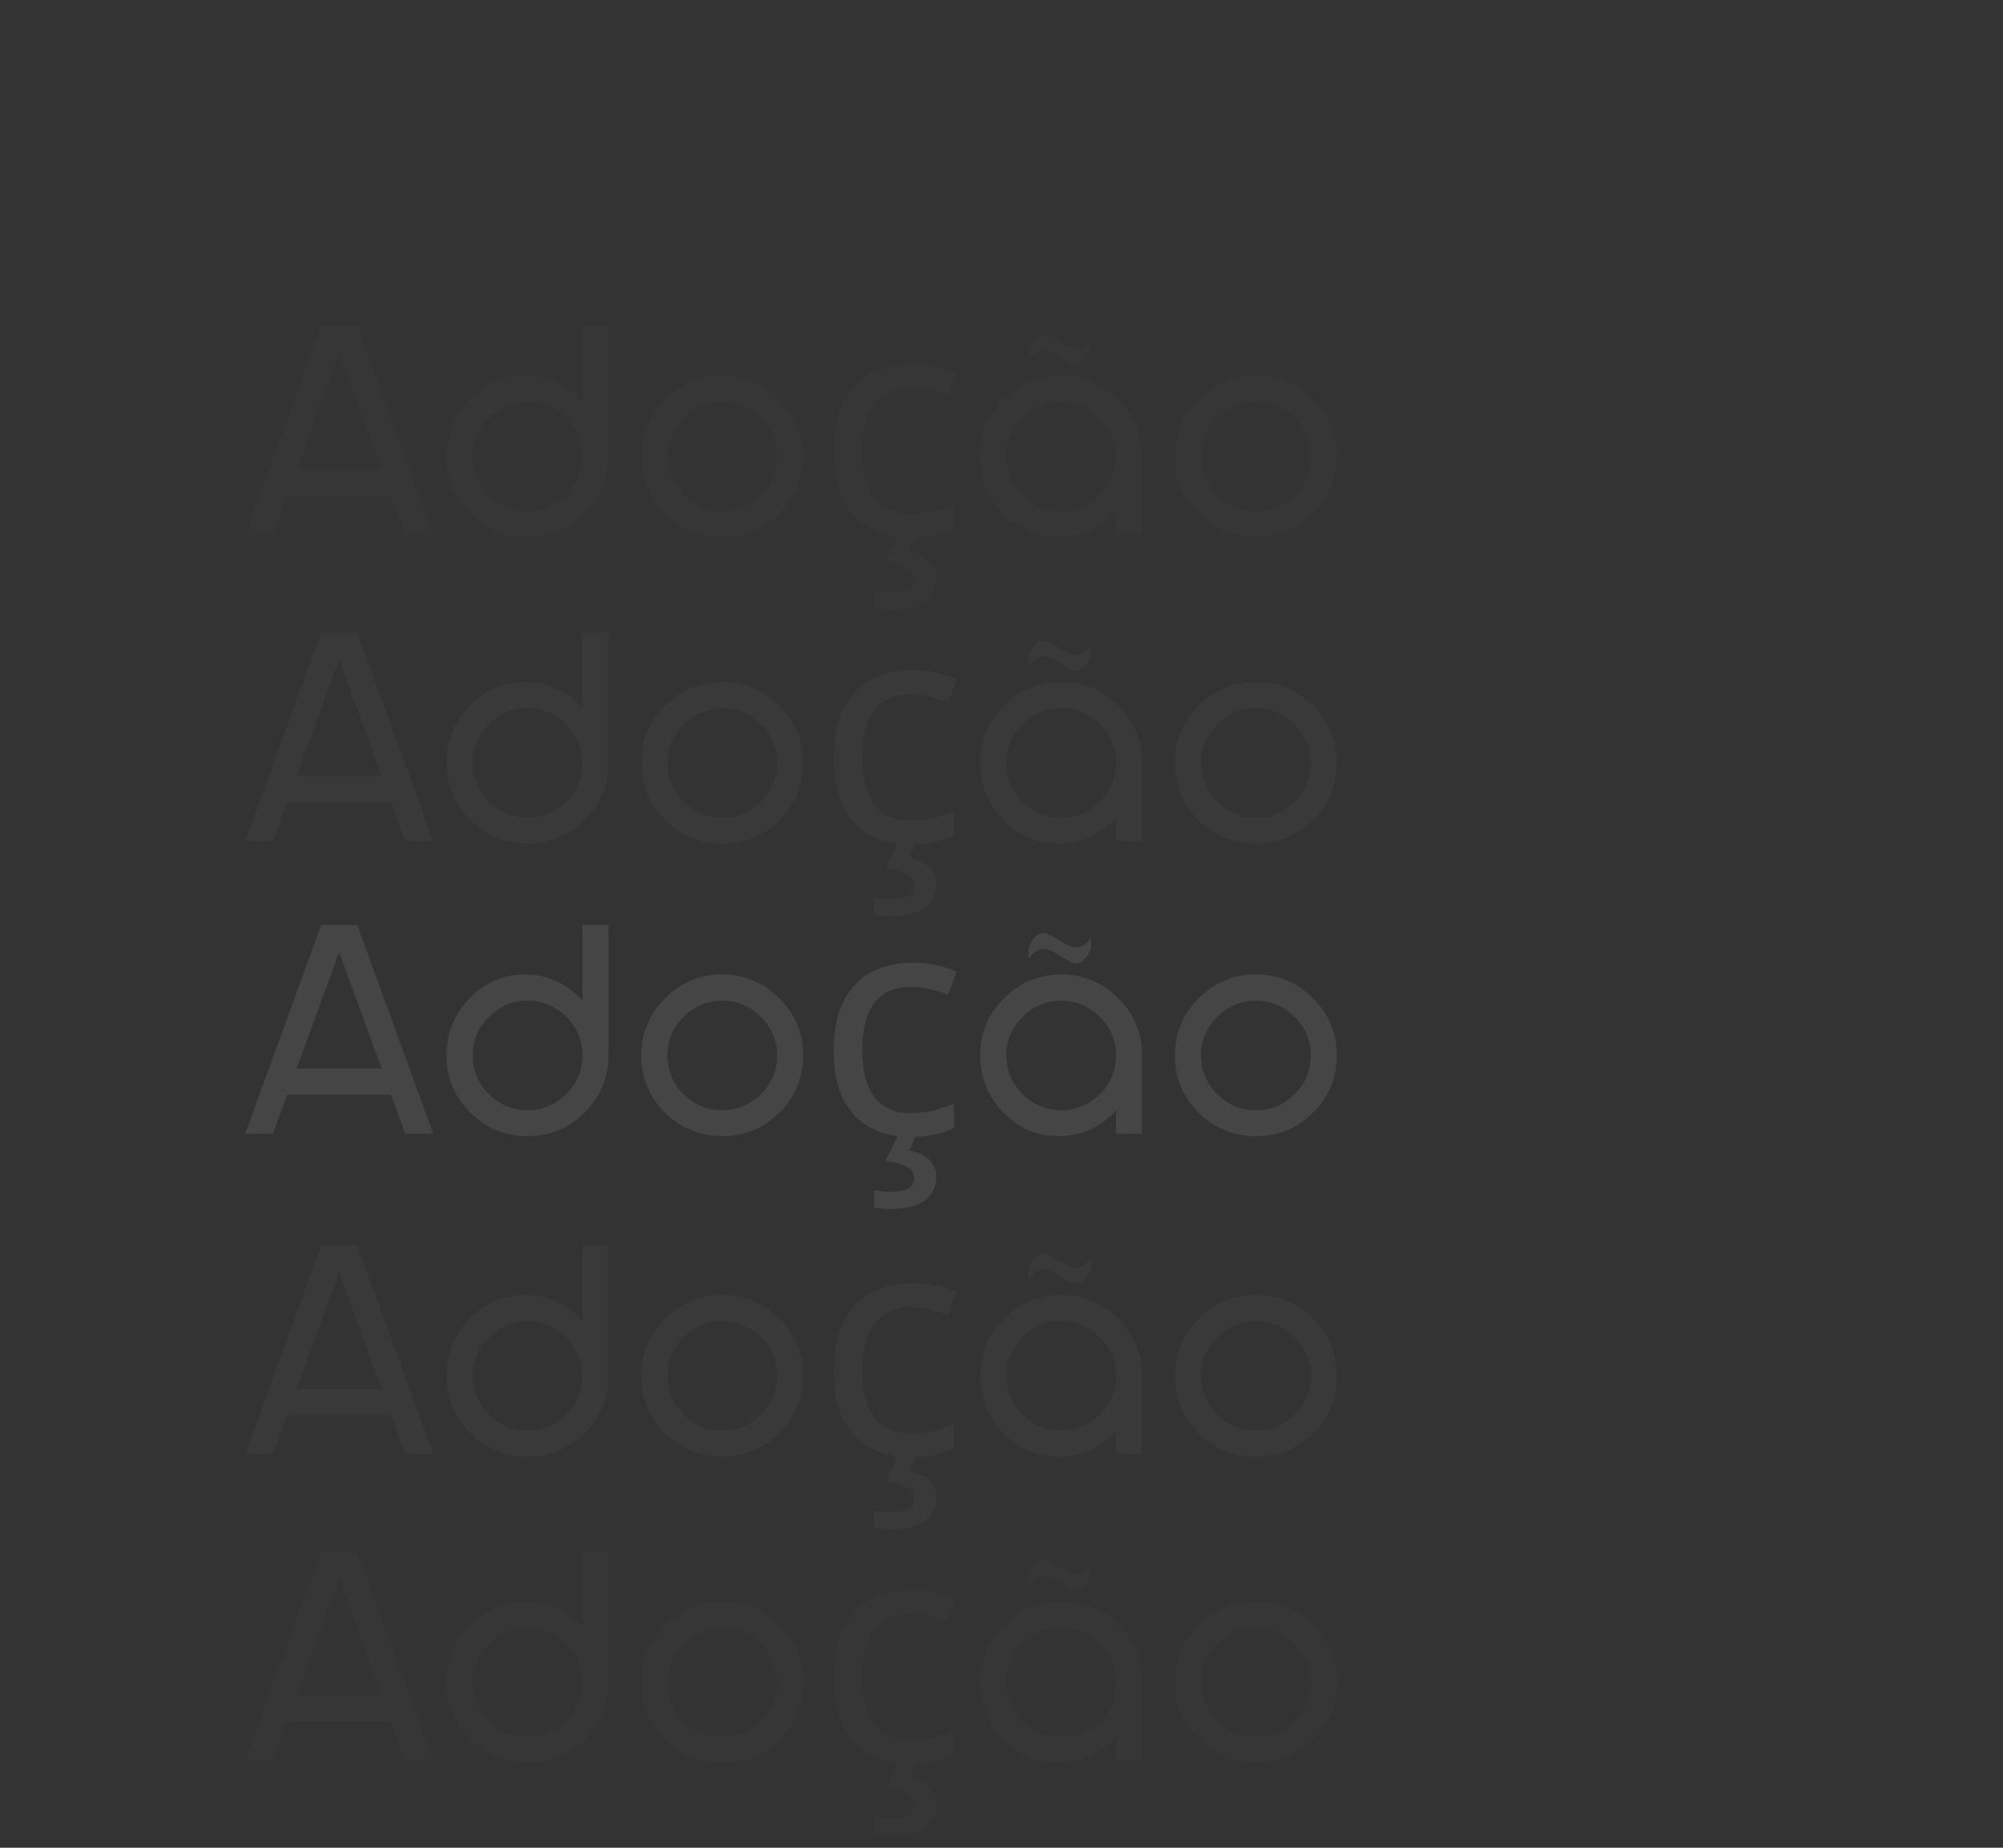<svg width="737" height="680" viewBox="0 0 737 680" fill="none" xmlns="http://www.w3.org/2000/svg">
<rect x="0" y="0" width="737" height="680" fill="#333333" stroke="none"/>
<g opacity="0.3">
<path opacity="0.05" d="M143.835 182.377H105.7L100.405 196.798H90.21L118.205 119.909H131.442L159.438 196.798H149.129L143.835 182.377ZM109.136 172.745H140.398L124.795 129.879L109.136 172.745ZM223.878 167.957C223.878 176.144 220.967 183.147 215.147 188.968C209.364 194.751 202.341 197.643 194.08 197.643C185.818 197.643 178.796 194.751 173.013 188.968C167.192 183.147 164.282 176.144 164.282 167.957C164.282 159.921 167.08 152.936 172.675 147.003C178.308 141.107 185.123 138.159 193.122 138.159C201.534 138.159 208.594 141.37 214.302 147.792V119.909H223.878V167.957ZM214.302 167.957C214.302 162.437 212.311 157.705 208.331 153.762C204.35 149.782 199.6 147.792 194.08 147.792C188.597 147.792 183.865 149.782 179.885 153.762C175.904 157.705 173.914 162.437 173.914 167.957C173.914 173.478 175.904 178.228 179.885 182.208C183.865 186.151 188.597 188.123 194.08 188.123C199.562 188.123 204.313 186.151 208.331 182.208C212.311 178.228 214.302 173.478 214.302 167.957ZM295.528 167.957C295.528 176.144 292.618 183.147 286.797 188.968C281.014 194.751 273.992 197.643 265.73 197.643C257.468 197.643 250.446 194.751 244.663 188.968C238.842 183.147 235.932 176.144 235.932 167.957C235.932 159.771 238.842 152.767 244.663 146.947C250.521 141.088 257.544 138.159 265.73 138.159C273.954 138.159 280.976 141.088 286.797 146.947C292.618 152.767 295.528 159.771 295.528 167.957ZM285.952 167.957C285.952 162.437 283.962 157.705 279.981 153.762C276.001 149.782 271.25 147.792 265.73 147.792C260.247 147.792 255.516 149.782 251.535 153.762C247.555 157.705 245.564 162.437 245.564 167.957C245.564 173.478 247.555 178.228 251.535 182.208C255.516 186.151 260.247 188.123 265.73 188.123C271.213 188.123 275.963 186.151 279.981 182.208C283.962 178.228 285.952 173.478 285.952 167.957ZM335.037 197.951C329.576 197.951 324.693 196.836 320.386 194.606C316.156 192.375 312.811 188.915 310.35 184.223C307.965 179.532 306.773 173.533 306.773 166.227C306.773 158.613 308.042 152.422 310.58 147.654C313.118 142.885 316.541 139.386 320.847 137.156C325.231 134.926 330.192 133.81 335.729 133.81C338.882 133.81 341.92 134.156 344.843 134.849C347.765 135.464 350.149 136.233 351.995 137.156L348.88 145.577C347.034 144.885 344.881 144.231 342.42 143.616C339.959 143.001 337.652 142.693 335.498 142.693C331.345 142.693 327.923 143.578 325.231 145.346C322.539 147.115 320.54 149.73 319.232 153.191C317.925 156.652 317.271 160.959 317.271 166.112C317.271 171.034 317.925 175.225 319.232 178.686C320.54 182.147 322.501 184.762 325.116 186.53C327.731 188.299 330.999 189.184 334.921 189.184C338.305 189.184 341.266 188.838 343.804 188.146C346.419 187.453 348.803 186.607 350.957 185.608V194.606C348.88 195.682 346.573 196.49 344.035 197.028C341.574 197.644 338.575 197.951 335.037 197.951ZM344.496 212.833C344.496 215.294 343.843 217.37 342.535 219.062C341.305 220.831 339.421 222.177 336.883 223.1C334.345 224.023 331.191 224.484 327.423 224.484C326.269 224.484 325.154 224.407 324.078 224.254C323.078 224.177 322.27 224.061 321.655 223.908V217.563C322.347 217.716 323.27 217.832 324.424 217.909C325.577 218.063 326.692 218.139 327.769 218.139C330.538 218.139 332.653 217.755 334.114 216.986C335.575 216.294 336.306 214.986 336.306 213.064C336.306 211.064 335.268 209.603 333.191 208.68C331.191 207.757 328.73 207.103 325.808 206.719L330.768 196.798H337.459L334.46 202.912C336.306 203.296 337.998 203.873 339.536 204.642C341.074 205.488 342.266 206.565 343.112 207.872C344.035 209.18 344.496 210.833 344.496 212.833ZM410.664 188.123C404.993 194.469 397.934 197.643 389.484 197.643C381.486 197.643 374.67 194.713 369.037 188.855C363.442 182.922 360.644 175.956 360.644 167.957C360.644 159.771 363.554 152.767 369.375 146.947C375.233 141.088 382.255 138.159 390.442 138.159C398.666 138.159 405.688 141.088 411.509 146.947C417.329 152.767 420.24 159.771 420.24 167.957V196.798H410.664V188.123ZM410.664 167.957C410.664 162.437 408.674 157.705 404.693 153.762C400.712 149.782 395.962 147.792 390.442 147.792C384.959 147.792 380.228 149.782 376.247 153.762C372.266 157.705 370.276 162.437 370.276 167.957C370.276 173.478 372.266 178.228 376.247 182.208C380.228 186.151 384.959 188.123 390.442 188.123C395.924 188.123 400.675 186.151 404.693 182.208C408.674 178.228 410.664 173.478 410.664 167.957ZM401.482 128.471C401.482 128.659 401.294 129.109 400.919 129.823C399.454 132.639 397.821 134.047 396.018 134.047C394.854 134.047 392.939 133.165 390.273 131.4C387.607 129.635 385.541 128.752 384.077 128.752C382.049 128.752 380.171 129.954 378.444 132.358V128.471C378.444 128.283 378.632 127.832 379.007 127.119C380.472 124.303 382.143 122.894 384.02 122.894C385.147 122.894 387.043 123.777 389.71 125.542C392.376 127.307 394.422 128.189 395.849 128.189C397.802 128.189 399.68 127.006 401.482 124.64V128.471ZM491.89 167.957C491.89 176.144 488.98 183.147 483.159 188.968C477.376 194.751 470.354 197.643 462.092 197.643C453.83 197.643 446.808 194.751 441.025 188.968C435.204 183.147 432.294 176.144 432.294 167.957C432.294 159.771 435.204 152.767 441.025 146.947C446.883 141.088 453.906 138.159 462.092 138.159C470.316 138.159 477.338 141.088 483.159 146.947C488.98 152.767 491.89 159.771 491.89 167.957ZM482.314 167.957C482.314 162.437 480.324 157.705 476.343 153.762C472.363 149.782 467.612 147.792 462.092 147.792C456.609 147.792 451.878 149.782 447.897 153.762C443.917 157.705 441.926 162.437 441.926 167.957C441.926 173.478 443.917 178.228 447.897 182.208C451.878 186.151 456.609 188.123 462.092 188.123C467.575 188.123 472.325 186.151 476.343 182.208C480.324 178.228 482.314 173.478 482.314 167.957Z" fill="white"/>
<path opacity="0.3" d="M143.835 402.846H105.7L100.405 417.266H90.21L118.205 340.377H131.442L159.438 417.266H149.129L143.835 402.846ZM109.136 393.213H140.398L124.795 350.347L109.136 393.213ZM223.878 388.426C223.878 396.612 220.967 403.616 215.147 409.436C209.364 415.219 202.341 418.111 194.08 418.111C185.818 418.111 178.796 415.219 173.013 409.436C167.192 403.616 164.282 396.612 164.282 388.426C164.282 380.389 167.08 373.405 172.675 367.471C178.308 361.576 185.123 358.628 193.122 358.628C201.534 358.628 208.594 361.838 214.302 368.26V340.377H223.878V388.426ZM214.302 388.426C214.302 382.905 212.311 378.174 208.331 374.231C204.35 370.25 199.6 368.26 194.08 368.26C188.597 368.26 183.865 370.25 179.885 374.231C175.904 378.174 173.914 382.905 173.914 388.426C173.914 393.946 175.904 398.696 179.885 402.677C183.865 406.62 188.597 408.591 194.08 408.591C199.562 408.591 204.313 406.62 208.331 402.677C212.311 398.696 214.302 393.946 214.302 388.426ZM295.528 388.426C295.528 396.612 292.618 403.616 286.797 409.436C281.014 415.219 273.992 418.111 265.73 418.111C257.468 418.111 250.446 415.219 244.663 409.436C238.842 403.616 235.932 396.612 235.932 388.426C235.932 380.239 238.842 373.236 244.663 367.415C250.521 361.557 257.544 358.628 265.73 358.628C273.954 358.628 280.976 361.557 286.797 367.415C292.618 373.236 295.528 380.239 295.528 388.426ZM285.952 388.426C285.952 382.905 283.962 378.174 279.981 374.231C276.001 370.25 271.25 368.26 265.73 368.26C260.247 368.26 255.516 370.25 251.535 374.231C247.555 378.174 245.564 382.905 245.564 388.426C245.564 393.946 247.555 398.696 251.535 402.677C255.516 406.62 260.247 408.591 265.73 408.591C271.213 408.591 275.963 406.62 279.981 402.677C283.962 398.696 285.952 393.946 285.952 388.426ZM335.037 418.419C329.576 418.419 324.693 417.304 320.386 415.074C316.156 412.844 312.811 409.383 310.35 404.691C307.965 400 306.773 394.001 306.773 386.695C306.773 379.081 308.042 372.89 310.58 368.122C313.118 363.354 316.541 359.854 320.847 357.624C325.231 355.394 330.192 354.279 335.729 354.279C338.882 354.279 341.92 354.625 344.843 355.317C347.765 355.932 350.149 356.701 351.995 357.624L348.88 366.045C347.034 365.353 344.881 364.7 342.42 364.084C339.959 363.469 337.652 363.161 335.498 363.161C331.345 363.161 327.923 364.046 325.231 365.815C322.539 367.584 320.54 370.198 319.232 373.659C317.925 377.12 317.271 381.427 317.271 386.58C317.271 391.502 317.925 395.693 319.232 399.154C320.54 402.615 322.501 405.23 325.116 406.999C327.731 408.768 330.999 409.652 334.921 409.652C338.305 409.652 341.266 409.306 343.804 408.614C346.419 407.922 348.803 407.076 350.957 406.076V415.074C348.88 416.151 346.573 416.958 344.035 417.497C341.574 418.112 338.575 418.419 335.037 418.419ZM344.496 433.301C344.496 435.762 343.843 437.839 342.535 439.531C341.305 441.299 339.421 442.645 336.883 443.568C334.345 444.491 331.191 444.953 327.423 444.953C326.269 444.953 325.154 444.876 324.078 444.722C323.078 444.645 322.27 444.53 321.655 444.376V438.031C322.347 438.185 323.27 438.3 324.424 438.377C325.577 438.531 326.692 438.608 327.769 438.608C330.538 438.608 332.653 438.223 334.114 437.454C335.575 436.762 336.306 435.454 336.306 433.532C336.306 431.532 335.268 430.071 333.191 429.148C331.191 428.225 328.73 427.571 325.808 427.187L330.768 417.266H337.459L334.46 423.38C336.306 423.765 337.998 424.341 339.536 425.11C341.074 425.956 342.266 427.033 343.112 428.341C344.035 429.648 344.496 431.301 344.496 433.301ZM410.664 408.591C404.993 414.938 397.934 418.111 389.484 418.111C381.486 418.111 374.67 415.182 369.037 409.324C363.442 403.39 360.644 396.424 360.644 388.426C360.644 380.239 363.554 373.236 369.375 367.415C375.233 361.557 382.255 358.628 390.442 358.628C398.666 358.628 405.688 361.557 411.509 367.415C417.329 373.236 420.24 380.239 420.24 388.426V417.266H410.664V408.591ZM410.664 388.426C410.664 382.905 408.674 378.174 404.693 374.231C400.712 370.25 395.962 368.26 390.442 368.26C384.959 368.26 380.228 370.25 376.247 374.231C372.266 378.174 370.276 382.905 370.276 388.426C370.276 393.946 372.266 398.696 376.247 402.677C380.228 406.62 384.959 408.591 390.442 408.591C395.924 408.591 400.675 406.62 404.693 402.677C408.674 398.696 410.664 393.946 410.664 388.426ZM401.482 348.939C401.482 349.127 401.294 349.577 400.919 350.291C399.454 353.107 397.821 354.516 396.018 354.516C394.854 354.516 392.939 353.633 390.273 351.868C387.607 350.103 385.541 349.221 384.077 349.221C382.049 349.221 380.171 350.422 378.444 352.826V348.939C378.444 348.751 378.632 348.301 379.007 347.587C380.472 344.771 382.143 343.363 384.02 343.363C385.147 343.363 387.043 344.245 389.71 346.01C392.376 347.775 394.422 348.657 395.849 348.657C397.802 348.657 399.68 347.475 401.482 345.109V348.939ZM491.89 388.426C491.89 396.612 488.98 403.616 483.159 409.436C477.376 415.219 470.354 418.111 462.092 418.111C453.83 418.111 446.808 415.219 441.025 409.436C435.204 403.616 432.294 396.612 432.294 388.426C432.294 380.239 435.204 373.236 441.025 367.415C446.883 361.557 453.906 358.628 462.092 358.628C470.316 358.628 477.338 361.557 483.159 367.415C488.98 373.236 491.89 380.239 491.89 388.426ZM482.314 388.426C482.314 382.905 480.324 378.174 476.343 374.231C472.363 370.25 467.612 368.26 462.092 368.26C456.609 368.26 451.878 370.25 447.897 374.231C443.917 378.174 441.926 382.905 441.926 388.426C441.926 393.946 443.917 398.696 447.897 402.677C451.878 406.62 456.609 408.591 462.092 408.591C467.575 408.591 472.325 406.62 476.343 402.677C480.324 398.696 482.314 393.946 482.314 388.426Z" fill="white"/>
<path opacity="0.1" d="M143.835 295.175H105.7L100.405 309.595H90.21L118.205 232.707H131.442L159.438 309.595H149.129L143.835 295.175ZM109.136 285.543H140.398L124.795 242.677L109.136 285.543ZM223.878 280.755C223.878 288.942 220.967 295.945 215.147 301.766C209.364 307.549 202.341 310.44 194.08 310.44C185.818 310.44 178.796 307.549 173.013 301.766C167.192 295.945 164.282 288.942 164.282 280.755C164.282 272.719 167.08 265.734 172.675 259.801C178.308 253.905 185.123 250.957 193.122 250.957C201.534 250.957 208.594 254.168 214.302 260.589V232.707H223.878V280.755ZM214.302 280.755C214.302 275.235 212.311 270.503 208.331 266.56C204.35 262.58 199.6 260.589 194.08 260.589C188.597 260.589 183.865 262.58 179.885 266.56C175.904 270.503 173.914 275.235 173.914 280.755C173.914 286.275 175.904 291.026 179.885 295.006C183.865 298.949 188.597 300.921 194.08 300.921C199.562 300.921 204.313 298.949 208.331 295.006C212.311 291.026 214.302 286.275 214.302 280.755ZM295.528 280.755C295.528 288.942 292.618 295.945 286.797 301.766C281.014 307.549 273.992 310.44 265.73 310.44C257.468 310.44 250.446 307.549 244.663 301.766C238.842 295.945 235.932 288.942 235.932 280.755C235.932 272.569 238.842 265.565 244.663 259.745C250.521 253.886 257.544 250.957 265.73 250.957C273.954 250.957 280.976 253.886 286.797 259.745C292.618 265.565 295.528 272.569 295.528 280.755ZM285.952 280.755C285.952 275.235 283.962 270.503 279.981 266.56C276.001 262.58 271.25 260.589 265.73 260.589C260.247 260.589 255.516 262.58 251.535 266.56C247.555 270.503 245.564 275.235 245.564 280.755C245.564 286.275 247.555 291.026 251.535 295.006C255.516 298.949 260.247 300.921 265.73 300.921C271.213 300.921 275.963 298.949 279.981 295.006C283.962 291.026 285.952 286.275 285.952 280.755ZM335.037 310.749C329.576 310.749 324.693 309.634 320.386 307.404C316.156 305.173 312.811 301.712 310.35 297.021C307.965 292.33 306.773 286.331 306.773 279.025C306.773 271.411 308.042 265.22 310.58 260.452C313.118 255.683 316.541 252.184 320.847 249.954C325.231 247.723 330.192 246.608 335.729 246.608C338.882 246.608 341.92 246.954 344.843 247.646C347.765 248.262 350.149 249.031 351.995 249.954L348.88 258.375C347.034 257.683 344.881 257.029 342.42 256.414C339.959 255.799 337.652 255.491 335.498 255.491C331.345 255.491 327.923 256.375 325.231 258.144C322.539 259.913 320.54 262.528 319.232 265.989C317.925 269.45 317.271 273.757 317.271 278.909C317.271 283.831 317.925 288.023 319.232 291.484C320.54 294.945 322.501 297.559 325.116 299.328C327.731 301.097 330.999 301.982 334.921 301.982C338.305 301.982 341.266 301.636 343.804 300.943C346.419 300.251 348.803 299.405 350.957 298.405V307.404C348.88 308.48 346.573 309.288 344.035 309.826C341.574 310.441 338.575 310.749 335.037 310.749ZM344.496 325.631C344.496 328.092 343.843 330.168 342.535 331.86C341.305 333.629 339.421 334.975 336.883 335.898C334.345 336.821 331.191 337.282 327.423 337.282C326.269 337.282 325.154 337.205 324.078 337.051C323.078 336.975 322.27 336.859 321.655 336.705V330.36C322.347 330.514 323.27 330.63 324.424 330.707C325.577 330.86 326.692 330.937 327.769 330.937C330.538 330.937 332.653 330.553 334.114 329.784C335.575 329.092 336.306 327.784 336.306 325.861C336.306 323.862 335.268 322.401 333.191 321.478C331.191 320.555 328.73 319.901 325.808 319.517L330.768 309.595H337.459L334.46 315.71C336.306 316.094 337.998 316.671 339.536 317.44C341.074 318.286 342.266 319.363 343.112 320.67C344.035 321.978 344.496 323.631 344.496 325.631ZM410.664 300.921C404.993 307.267 397.934 310.44 389.484 310.44C381.486 310.44 374.67 307.511 369.037 301.653C363.442 295.72 360.644 288.754 360.644 280.755C360.644 272.569 363.554 265.565 369.375 259.745C375.233 253.886 382.255 250.957 390.442 250.957C398.666 250.957 405.688 253.886 411.509 259.745C417.329 265.565 420.24 272.569 420.24 280.755V309.595H410.664V300.921ZM410.664 280.755C410.664 275.235 408.674 270.503 404.693 266.56C400.712 262.58 395.962 260.589 390.442 260.589C384.959 260.589 380.228 262.58 376.247 266.56C372.266 270.503 370.276 275.235 370.276 280.755C370.276 286.275 372.266 291.026 376.247 295.006C380.228 298.949 384.959 300.921 390.442 300.921C395.924 300.921 400.675 298.949 404.693 295.006C408.674 291.026 410.664 286.275 410.664 280.755ZM401.482 241.269C401.482 241.456 401.294 241.907 400.919 242.621C399.454 245.437 397.821 246.845 396.018 246.845C394.854 246.845 392.939 245.963 390.273 244.198C387.607 242.433 385.541 241.55 384.077 241.55C382.049 241.55 380.171 242.752 378.444 245.155V241.269C378.444 241.081 378.632 240.63 379.007 239.917C380.472 237.1 382.143 235.692 384.02 235.692C385.147 235.692 387.043 236.575 389.71 238.34C392.376 240.105 394.422 240.987 395.849 240.987C397.802 240.987 399.68 239.804 401.482 237.438V241.269ZM491.89 280.755C491.89 288.942 488.98 295.945 483.159 301.766C477.376 307.549 470.354 310.44 462.092 310.44C453.83 310.44 446.808 307.549 441.025 301.766C435.204 295.945 432.294 288.942 432.294 280.755C432.294 272.569 435.204 265.565 441.025 259.745C446.883 253.886 453.906 250.957 462.092 250.957C470.316 250.957 477.338 253.886 483.159 259.745C488.98 265.565 491.89 272.569 491.89 280.755ZM482.314 280.755C482.314 275.235 480.324 270.503 476.343 266.56C472.363 262.58 467.612 260.589 462.092 260.589C456.609 260.589 451.878 262.58 447.897 266.56C443.917 270.503 441.926 275.235 441.926 280.755C441.926 286.275 443.917 291.026 447.897 295.006C451.878 298.949 456.609 300.921 462.092 300.921C467.575 300.921 472.325 298.949 476.343 295.006C480.324 291.026 482.314 286.275 482.314 280.755Z" fill="white"/>
<path opacity="0.1" d="M143.835 520.771H105.7L100.405 535.191H90.21L118.205 458.302H131.442L159.438 535.191H149.129L143.835 520.771ZM109.136 511.138H140.398L124.795 468.272L109.136 511.138ZM223.878 506.35C223.878 514.537 220.967 521.54 215.147 527.361C209.364 533.144 202.341 536.036 194.08 536.036C185.818 536.036 178.796 533.144 173.013 527.361C167.192 521.54 164.282 514.537 164.282 506.35C164.282 498.314 167.08 491.329 172.675 485.396C178.308 479.5 185.123 476.553 193.122 476.553C201.534 476.553 208.594 479.763 214.302 486.185V458.302H223.878V506.35ZM214.302 506.35C214.302 500.83 212.311 496.099 208.331 492.156C204.35 488.175 199.6 486.185 194.08 486.185C188.597 486.185 183.865 488.175 179.885 492.156C175.904 496.099 173.914 500.83 173.914 506.35C173.914 511.871 175.904 516.621 179.885 520.602C183.865 524.545 188.597 526.516 194.08 526.516C199.562 526.516 204.313 524.545 208.331 520.602C212.311 516.621 214.302 511.871 214.302 506.35ZM295.528 506.35C295.528 514.537 292.618 521.54 286.797 527.361C281.014 533.144 273.992 536.036 265.73 536.036C257.468 536.036 250.446 533.144 244.663 527.361C238.842 521.54 235.932 514.537 235.932 506.35C235.932 498.164 238.842 491.16 244.663 485.34C250.521 479.482 257.544 476.553 265.73 476.553C273.954 476.553 280.976 479.482 286.797 485.34C292.618 491.16 295.528 498.164 295.528 506.35ZM285.952 506.35C285.952 500.83 283.962 496.099 279.981 492.156C276.001 488.175 271.25 486.185 265.73 486.185C260.247 486.185 255.516 488.175 251.535 492.156C247.555 496.099 245.564 500.83 245.564 506.35C245.564 511.871 247.555 516.621 251.535 520.602C255.516 524.545 260.247 526.516 265.73 526.516C271.213 526.516 275.963 524.545 279.981 520.602C283.962 516.621 285.952 511.871 285.952 506.35ZM335.037 536.344C329.576 536.344 324.693 535.229 320.386 532.999C316.156 530.769 312.811 527.308 310.35 522.616C307.965 517.925 306.773 511.926 306.773 504.62C306.773 497.006 308.042 490.815 310.58 486.047C313.118 481.279 316.541 477.779 320.847 475.549C325.231 473.319 330.192 472.204 335.729 472.204C338.882 472.204 341.92 472.55 344.843 473.242C347.765 473.857 350.149 474.626 351.995 475.549L348.88 483.97C347.034 483.278 344.881 482.625 342.42 482.009C339.959 481.394 337.652 481.086 335.498 481.086C331.345 481.086 327.923 481.971 325.231 483.74C322.539 485.509 320.54 488.123 319.232 491.584C317.925 495.045 317.271 499.352 317.271 504.505C317.271 509.427 317.925 513.618 319.232 517.079C320.54 520.54 322.501 523.155 325.116 524.924C327.731 526.693 330.999 527.577 334.921 527.577C338.305 527.577 341.266 527.231 343.804 526.539C346.419 525.847 348.803 525.001 350.957 524.001V532.999C348.88 534.076 346.573 534.883 344.035 535.422C341.574 536.037 338.575 536.344 335.037 536.344ZM344.496 551.226C344.496 553.687 343.843 555.764 342.535 557.456C341.305 559.224 339.421 560.57 336.883 561.493C334.345 562.416 331.191 562.878 327.423 562.878C326.269 562.878 325.154 562.801 324.078 562.647C323.078 562.57 322.27 562.455 321.655 562.301V555.956C322.347 556.11 323.27 556.225 324.424 556.302C325.577 556.456 326.692 556.533 327.769 556.533C330.538 556.533 332.653 556.148 334.114 555.379C335.575 554.687 336.306 553.379 336.306 551.457C336.306 549.457 335.268 547.996 333.191 547.073C331.191 546.15 328.73 545.496 325.808 545.112L330.768 535.191H337.459L334.46 541.305C336.306 541.689 337.998 542.266 339.536 543.035C341.074 543.881 342.266 544.958 343.112 546.265C344.035 547.573 344.496 549.226 344.496 551.226ZM410.664 526.516C404.993 532.863 397.934 536.036 389.484 536.036C381.486 536.036 374.67 533.107 369.037 527.248C363.442 521.315 360.644 514.349 360.644 506.35C360.644 498.164 363.554 491.16 369.375 485.34C375.233 479.482 382.255 476.553 390.442 476.553C398.666 476.553 405.688 479.482 411.509 485.34C417.329 491.16 420.24 498.164 420.24 506.35V535.191H410.664V526.516ZM410.664 506.35C410.664 500.83 408.674 496.099 404.693 492.156C400.712 488.175 395.962 486.185 390.442 486.185C384.959 486.185 380.228 488.175 376.247 492.156C372.266 496.099 370.276 500.83 370.276 506.35C370.276 511.871 372.266 516.621 376.247 520.602C380.228 524.545 384.959 526.516 390.442 526.516C395.924 526.516 400.675 524.545 404.693 520.602C408.674 516.621 410.664 511.871 410.664 506.35ZM401.482 466.864C401.482 467.052 401.294 467.502 400.919 468.216C399.454 471.032 397.821 472.441 396.018 472.441C394.854 472.441 392.939 471.558 390.273 469.793C387.607 468.028 385.541 467.146 384.077 467.146C382.049 467.146 380.171 468.347 378.444 470.751V466.864C378.444 466.676 378.632 466.226 379.007 465.512C380.472 462.696 382.143 461.287 384.02 461.287C385.147 461.287 387.043 462.17 389.71 463.935C392.376 465.7 394.422 466.582 395.849 466.582C397.802 466.582 399.68 465.399 401.482 463.034V466.864ZM491.89 506.35C491.89 514.537 488.98 521.54 483.159 527.361C477.376 533.144 470.354 536.036 462.092 536.036C453.83 536.036 446.808 533.144 441.025 527.361C435.204 521.54 432.294 514.537 432.294 506.35C432.294 498.164 435.204 491.16 441.025 485.34C446.883 479.482 453.906 476.553 462.092 476.553C470.316 476.553 477.338 479.482 483.159 485.34C488.98 491.16 491.89 498.164 491.89 506.35ZM482.314 506.35C482.314 500.83 480.324 496.099 476.343 492.156C472.363 488.175 467.612 486.185 462.092 486.185C456.609 486.185 451.878 488.175 447.897 492.156C443.917 496.099 441.926 500.83 441.926 506.35C441.926 511.871 443.917 516.621 447.897 520.602C451.878 524.545 456.609 526.516 462.092 526.516C467.575 526.516 472.325 524.545 476.343 520.602C480.324 516.621 482.314 511.871 482.314 506.35Z" fill="white"/>
<path opacity="0.05" d="M143.835 633.568H105.7L100.405 647.989H90.21L118.205 571.1H131.442L159.438 647.989H149.129L143.835 633.568ZM109.136 623.936H140.398L124.795 581.07L109.136 623.936ZM223.878 619.148C223.878 627.335 220.967 634.338 215.147 640.159C209.364 645.942 202.341 648.833 194.08 648.833C185.818 648.833 178.796 645.942 173.013 640.159C167.192 634.338 164.282 627.335 164.282 619.148C164.282 611.112 167.08 604.127 172.675 598.194C178.308 592.298 185.123 589.35 193.122 589.35C201.534 589.35 208.594 592.561 214.302 598.983V571.1H223.878V619.148ZM214.302 619.148C214.302 613.628 212.311 608.896 208.331 604.953C204.35 600.973 199.6 598.983 194.08 598.983C188.597 598.983 183.865 600.973 179.885 604.953C175.904 608.896 173.914 613.628 173.914 619.148C173.914 624.668 175.904 629.419 179.885 633.399C183.865 637.342 188.597 639.314 194.08 639.314C199.562 639.314 204.313 637.342 208.331 633.399C212.311 629.419 214.302 624.668 214.302 619.148ZM295.528 619.148C295.528 627.335 292.618 634.338 286.797 640.159C281.014 645.942 273.992 648.833 265.73 648.833C257.468 648.833 250.446 645.942 244.663 640.159C238.842 634.338 235.932 627.335 235.932 619.148C235.932 610.962 238.842 603.958 244.663 598.138C250.521 592.279 257.544 589.35 265.73 589.35C273.954 589.35 280.976 592.279 286.797 598.138C292.618 603.958 295.528 610.962 295.528 619.148ZM285.952 619.148C285.952 613.628 283.962 608.896 279.981 604.953C276.001 600.973 271.25 598.983 265.73 598.983C260.247 598.983 255.516 600.973 251.535 604.953C247.555 608.896 245.564 613.628 245.564 619.148C245.564 624.668 247.555 629.419 251.535 633.399C255.516 637.342 260.247 639.314 265.73 639.314C271.213 639.314 275.963 637.342 279.981 633.399C283.962 629.419 285.952 624.668 285.952 619.148ZM335.037 649.142C329.576 649.142 324.693 648.027 320.386 645.797C316.156 643.566 312.811 640.106 310.35 635.414C307.965 630.723 306.773 624.724 306.773 617.418C306.773 609.804 308.042 603.613 310.58 598.845C313.118 594.076 316.541 590.577 320.847 588.347C325.231 586.116 330.192 585.001 335.729 585.001C338.882 585.001 341.92 585.347 344.843 586.04C347.765 586.655 350.149 587.424 351.995 588.347L348.88 596.768C347.034 596.076 344.881 595.422 342.42 594.807C339.959 594.192 337.652 593.884 335.498 593.884C331.345 593.884 327.923 594.769 325.231 596.537C322.539 598.306 320.54 600.921 319.232 604.382C317.925 607.843 317.271 612.15 317.271 617.302C317.271 622.225 317.925 626.416 319.232 629.877C320.54 633.338 322.501 635.952 325.116 637.721C327.731 639.49 330.999 640.375 334.921 640.375C338.305 640.375 341.266 640.029 343.804 639.336C346.419 638.644 348.803 637.798 350.957 636.798V645.797C348.88 646.873 346.573 647.681 344.035 648.219C341.574 648.835 338.575 649.142 335.037 649.142ZM344.496 664.024C344.496 666.485 343.843 668.561 342.535 670.253C341.305 672.022 339.421 673.368 336.883 674.291C334.345 675.214 331.191 675.675 327.423 675.675C326.269 675.675 325.154 675.598 324.078 675.445C323.078 675.368 322.27 675.252 321.655 675.098V668.754C322.347 668.907 323.27 669.023 324.424 669.1C325.577 669.253 326.692 669.33 327.769 669.33C330.538 669.33 332.653 668.946 334.114 668.177C335.575 667.485 336.306 666.177 336.306 664.254C336.306 662.255 335.268 660.794 333.191 659.871C331.191 658.948 328.73 658.294 325.808 657.91L330.768 647.989H337.459L334.46 654.103C336.306 654.487 337.998 655.064 339.536 655.833C341.074 656.679 342.266 657.756 343.112 659.063C344.035 660.371 344.496 662.024 344.496 664.024ZM410.664 639.314C404.993 645.66 397.934 648.833 389.484 648.833C381.486 648.833 374.67 645.904 369.037 640.046C363.442 634.113 360.644 627.147 360.644 619.148C360.644 610.962 363.554 603.958 369.375 598.138C375.233 592.279 382.255 589.35 390.442 589.35C398.666 589.35 405.688 592.279 411.509 598.138C417.329 603.958 420.24 610.962 420.24 619.148V647.989H410.664V639.314ZM410.664 619.148C410.664 613.628 408.674 608.896 404.693 604.953C400.712 600.973 395.962 598.983 390.442 598.983C384.959 598.983 380.228 600.973 376.247 604.953C372.266 608.896 370.276 613.628 370.276 619.148C370.276 624.668 372.266 629.419 376.247 633.399C380.228 637.342 384.959 639.314 390.442 639.314C395.924 639.314 400.675 637.342 404.693 633.399C408.674 629.419 410.664 624.668 410.664 619.148ZM401.482 579.662C401.482 579.85 401.294 580.3 400.919 581.014C399.454 583.83 397.821 585.238 396.018 585.238C394.854 585.238 392.939 584.356 390.273 582.591C387.607 580.826 385.541 579.943 384.077 579.943C382.049 579.943 380.171 581.145 378.444 583.548V579.662C378.444 579.474 378.632 579.023 379.007 578.31C380.472 575.493 382.143 574.085 384.02 574.085C385.147 574.085 387.043 574.968 389.71 576.733C392.376 578.498 394.422 579.38 395.849 579.38C397.802 579.38 399.68 578.197 401.482 575.831V579.662ZM491.89 619.148C491.89 627.335 488.98 634.338 483.159 640.159C477.376 645.942 470.354 648.833 462.092 648.833C453.83 648.833 446.808 645.942 441.025 640.159C435.204 634.338 432.294 627.335 432.294 619.148C432.294 610.962 435.204 603.958 441.025 598.138C446.883 592.279 453.906 589.35 462.092 589.35C470.316 589.35 477.338 592.279 483.159 598.138C488.98 603.958 491.89 610.962 491.89 619.148ZM482.314 619.148C482.314 613.628 480.324 608.896 476.343 604.953C472.363 600.973 467.612 598.983 462.092 598.983C456.609 598.983 451.878 600.973 447.897 604.953C443.917 608.896 441.926 613.628 441.926 619.148C441.926 624.668 443.917 629.419 447.897 633.399C451.878 637.342 456.609 639.314 462.092 639.314C467.575 639.314 472.325 637.342 476.343 633.399C480.324 629.419 482.314 624.668 482.314 619.148Z" fill="white"/>
</g>
</svg>
